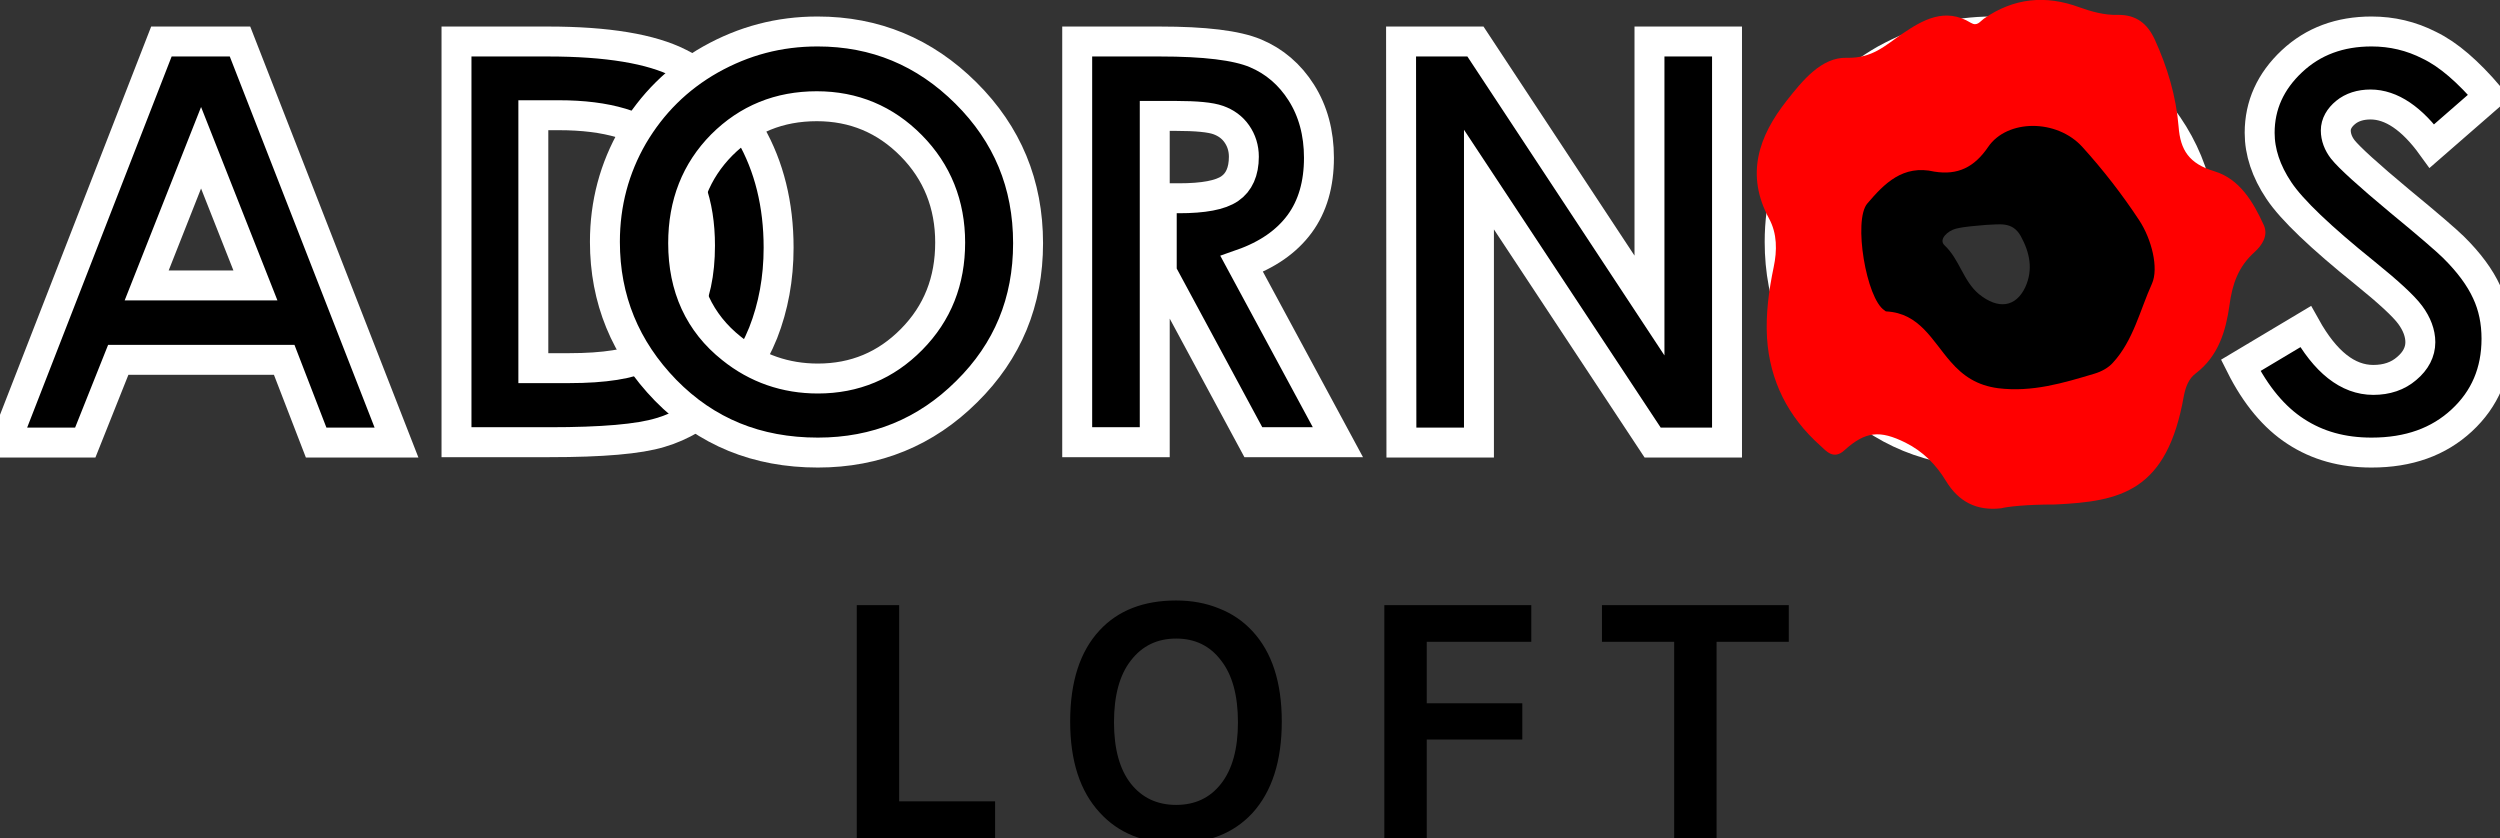 <svg width="167" height="56" viewBox="0 0 167 56" fill="none" xmlns="http://www.w3.org/2000/svg">
<rect x="0" y="0" width="167" height="56" fill="#333333" stroke="none"/>
<g clip-path="url(#clip0)">
<path d="M10.782 2.773H16.032L26.486 29.562H21.118L18.985 24.038H7.899L5.696 29.562H0.352L10.782 2.773ZM13.431 9.869L9.797 19.068H17.063L13.431 9.869Z" fill="black" stroke="white" stroke-width="2" stroke-miterlimit="10"/>
<path d="M30.494 2.773H36.611C40.549 2.773 43.502 3.259 45.401 4.229C47.323 5.2 48.893 6.772 50.135 8.945C51.378 11.117 52.011 13.66 52.011 16.549C52.011 18.606 51.659 20.501 50.979 22.235C50.276 23.968 49.315 25.401 48.096 26.534C46.877 27.667 45.541 28.476 44.112 28.892C42.682 29.331 40.221 29.539 36.705 29.539H30.494V2.773ZM35.627 7.697V24.592H38.018C40.385 24.592 42.096 24.315 43.151 23.784C44.205 23.252 45.096 22.351 45.752 21.079C46.432 19.808 46.76 18.259 46.76 16.41C46.76 13.567 45.963 11.371 44.346 9.8C42.893 8.39 40.549 7.697 37.338 7.697H35.627Z" fill="black" stroke="white" stroke-width="2" stroke-miterlimit="10"/>
<path d="M54.612 2.103C58.456 2.103 61.761 3.467 64.526 6.217C67.292 8.968 68.675 12.296 68.675 16.249C68.675 20.155 67.316 23.46 64.573 26.164C61.854 28.869 58.526 30.232 54.635 30.232C50.557 30.232 47.182 28.846 44.463 26.072C41.767 23.298 40.408 19.993 40.408 16.156C40.408 13.591 41.041 11.233 42.283 9.083C43.549 6.934 45.26 5.223 47.463 3.975C49.69 2.727 52.033 2.103 54.612 2.103ZM54.565 7.096C52.057 7.096 49.947 7.951 48.213 9.684C46.502 11.418 45.635 13.591 45.635 16.249C45.635 19.207 46.713 21.565 48.869 23.275C50.533 24.616 52.479 25.286 54.635 25.286C57.096 25.286 59.182 24.408 60.893 22.674C62.628 20.918 63.471 18.768 63.471 16.202C63.471 13.66 62.604 11.487 60.87 9.731C59.135 7.974 57.026 7.096 54.565 7.096Z" fill="black" stroke="white" stroke-width="2" stroke-miterlimit="10"/>
<path d="M89.372 29.539H83.723L77.605 18.19V13.244H78.754C80.394 13.244 81.52 13.036 82.153 12.597C82.762 12.181 83.09 11.464 83.09 10.47C83.09 9.892 82.926 9.384 82.621 8.945C82.317 8.505 81.895 8.205 81.379 8.02C80.863 7.835 79.926 7.743 78.543 7.743H77.137V29.539H71.957V2.773H77.465C80.465 2.773 82.598 3.028 83.864 3.559C85.129 4.091 86.16 4.969 86.934 6.194C87.707 7.419 88.106 8.875 88.106 10.539C88.106 12.296 87.684 13.775 86.817 14.954C85.95 16.133 84.66 17.034 82.949 17.635L89.372 29.539Z" fill="black" stroke="white" stroke-width="2" stroke-miterlimit="10"/>
<path d="M93.591 2.773H98.559L110.185 20.409V2.773H115.365V29.562H110.396L98.794 11.996V29.562H93.614L93.591 2.773Z" fill="black" stroke="white" stroke-width="2" stroke-miterlimit="10"/>
<path d="M133.085 2.103C136.928 2.103 140.233 3.467 142.998 6.217C145.764 8.968 147.147 12.296 147.147 16.249C147.147 20.155 145.788 23.46 143.046 26.164C140.326 28.869 136.999 30.232 133.108 30.232C129.029 30.232 125.655 28.846 122.935 26.072C120.24 23.298 118.881 19.993 118.881 16.156C118.881 13.591 119.513 11.233 120.755 9.083C122.022 6.934 123.733 5.223 125.936 3.975C128.209 2.727 130.553 2.103 133.085 2.103ZM133.085 7.096C130.576 7.096 128.467 7.951 126.732 9.684C125.021 11.418 124.154 13.591 124.154 16.249C124.154 19.207 125.232 21.565 127.389 23.275C129.053 24.616 130.999 25.286 133.154 25.286C135.616 25.286 137.702 24.408 139.413 22.674C141.147 20.918 141.991 18.768 141.991 16.202C141.991 13.66 141.124 11.487 139.39 9.731C137.654 7.974 135.545 7.096 133.085 7.096Z" fill="black" stroke="white" stroke-width="2" stroke-miterlimit="10"/>
<path d="M166.274 6.425L162.453 9.754C161.117 7.905 159.734 6.98 158.352 6.98C157.671 6.98 157.109 7.165 156.687 7.512C156.266 7.858 156.031 8.274 156.031 8.714C156.031 9.153 156.195 9.592 156.5 9.985C156.922 10.517 158.187 11.672 160.297 13.429C162.266 15.047 163.461 16.087 163.883 16.503C164.938 17.543 165.664 18.537 166.11 19.508C166.555 20.455 166.766 21.495 166.766 22.628C166.766 24.824 165.993 26.65 164.445 28.083C162.898 29.516 160.906 30.232 158.421 30.232C156.476 30.232 154.813 29.77 153.359 28.822C151.929 27.898 150.687 26.419 149.679 24.408L154.015 21.819C155.328 24.177 156.828 25.378 158.539 25.378C159.43 25.378 160.18 25.124 160.766 24.616C161.375 24.107 161.679 23.506 161.679 22.859C161.679 22.258 161.445 21.634 161 21.033C160.555 20.432 159.547 19.508 157.977 18.236C155.023 15.856 153.101 14.03 152.234 12.735C151.366 11.441 150.945 10.147 150.945 8.875C150.945 7.026 151.672 5.431 153.101 4.091C154.531 2.75 156.312 2.103 158.421 2.103C159.781 2.103 161.07 2.404 162.289 3.028C163.578 3.652 164.867 4.784 166.274 6.425Z" fill="black" stroke="white" stroke-width="2" stroke-miterlimit="10"/>
<path d="M133.671 33.954C132.03 34.139 130.834 33.515 129.99 32.128C129.334 31.041 128.443 30.14 127.272 29.562C125.584 28.73 124.623 28.799 123.216 30.071C122.49 30.741 121.997 30.14 121.599 29.77C119.443 27.852 118.224 25.448 118.037 22.582C117.943 20.987 118.154 19.415 118.482 17.844C118.716 16.734 118.716 15.602 118.177 14.608C116.584 11.672 117.474 9.107 119.35 6.726C120.404 5.386 121.67 3.814 123.358 3.86C125.069 3.906 125.912 3.051 127.061 2.265C128.42 1.341 129.92 0.462 131.655 1.526C132.076 1.78 132.264 1.433 132.522 1.248C134.514 -0.139 136.647 -0.347 138.898 0.485C139.741 0.786 140.584 1.017 141.452 0.994C142.694 0.971 143.444 1.572 143.936 2.635C144.78 4.484 145.366 6.426 145.53 8.46C145.647 10.031 146.233 10.933 147.921 11.441C149.609 11.95 150.522 13.498 151.226 15.047C151.531 15.74 151.109 16.387 150.593 16.85C149.515 17.821 149.117 18.976 148.929 20.386C148.694 22.073 148.202 23.784 146.679 24.939C146.187 25.309 145.999 25.864 145.882 26.442C144.757 32.844 141.663 33.492 137.28 33.7C135.357 33.7 134.139 33.838 133.671 33.954ZM129.311 11.557C127.272 11.072 126.076 12.343 124.951 13.66C124.014 14.746 124.881 19.924 126.076 20.664C126.123 20.687 126.17 20.733 126.193 20.733C128.373 20.848 129.217 22.651 130.413 24.015C131.232 24.963 132.17 25.587 133.529 25.772C135.757 26.049 137.795 25.425 139.834 24.824C140.28 24.685 140.726 24.431 141.053 24.108C142.413 22.651 142.835 20.664 143.608 18.93C144.077 17.913 143.585 15.995 142.788 14.77C141.687 13.059 140.421 11.464 139.061 9.962C137.374 8.113 134.115 8.136 132.873 9.962C131.866 11.256 130.788 11.811 129.311 11.557Z" fill="#FF0000"/>
<path d="M129.217 11.465C130.788 11.719 131.889 11.164 132.803 9.824C134.069 7.952 137.397 7.928 139.108 9.824C140.491 11.349 141.78 13.013 142.905 14.724C143.725 15.972 144.218 17.913 143.749 18.954C142.952 20.71 142.507 22.744 141.147 24.223C140.843 24.57 140.374 24.824 139.905 24.963C137.819 25.587 135.757 26.211 133.483 25.934C132.076 25.749 131.139 25.125 130.296 24.154C129.077 22.767 128.233 20.918 126.006 20.803C125.959 20.803 125.913 20.756 125.888 20.733C124.67 19.971 123.779 14.701 124.74 13.591C125.865 12.274 127.107 10.979 129.217 11.465ZM132.662 15.024C131.983 15.094 131.303 15.117 130.647 15.278C130.108 15.417 129.475 15.995 129.896 16.388C130.905 17.336 131.139 18.769 132.194 19.647C133.483 20.687 134.655 20.525 135.288 19.185C135.827 18.006 135.592 16.873 134.983 15.764C134.421 14.77 133.553 15.001 132.662 15.024Z" fill="black"/>
</g>
<path d="M60.064 53.528H66.472V56H57.232V40.424H60.064V53.528ZM78.567 40.112C79.607 40.112 80.559 40.288 81.423 40.64C82.287 40.976 83.031 41.48 83.655 42.152C84.967 43.56 85.623 45.576 85.623 48.2C85.623 50.84 84.967 52.88 83.655 54.32C82.407 55.664 80.703 56.336 78.543 56.336C76.399 56.336 74.703 55.648 73.455 54.272C72.143 52.848 71.487 50.824 71.487 48.2C71.487 45.544 72.143 43.512 73.455 42.104C74.687 40.776 76.391 40.112 78.567 40.112ZM82.695 48.248C82.695 46.456 82.319 45.08 81.567 44.12C80.831 43.144 79.831 42.656 78.567 42.656C77.303 42.656 76.295 43.144 75.543 44.12C74.791 45.08 74.415 46.456 74.415 48.248C74.415 50.024 74.791 51.392 75.543 52.352C76.295 53.296 77.303 53.768 78.567 53.768C79.831 53.768 80.831 53.296 81.567 52.352C82.319 51.392 82.695 50.024 82.695 48.248ZM92.474 40.424H102.29V42.872H95.306V46.976H101.69V49.4H95.306V56H92.474V40.424ZM107.011 40.424H119.491V42.872H114.667V56H111.835V42.872H107.011V40.424Z" fill="black"/>
<defs>
<clipPath id="clip0">
<rect width="167" height="34" fill="white"/>
</clipPath>
</defs>
</svg>
